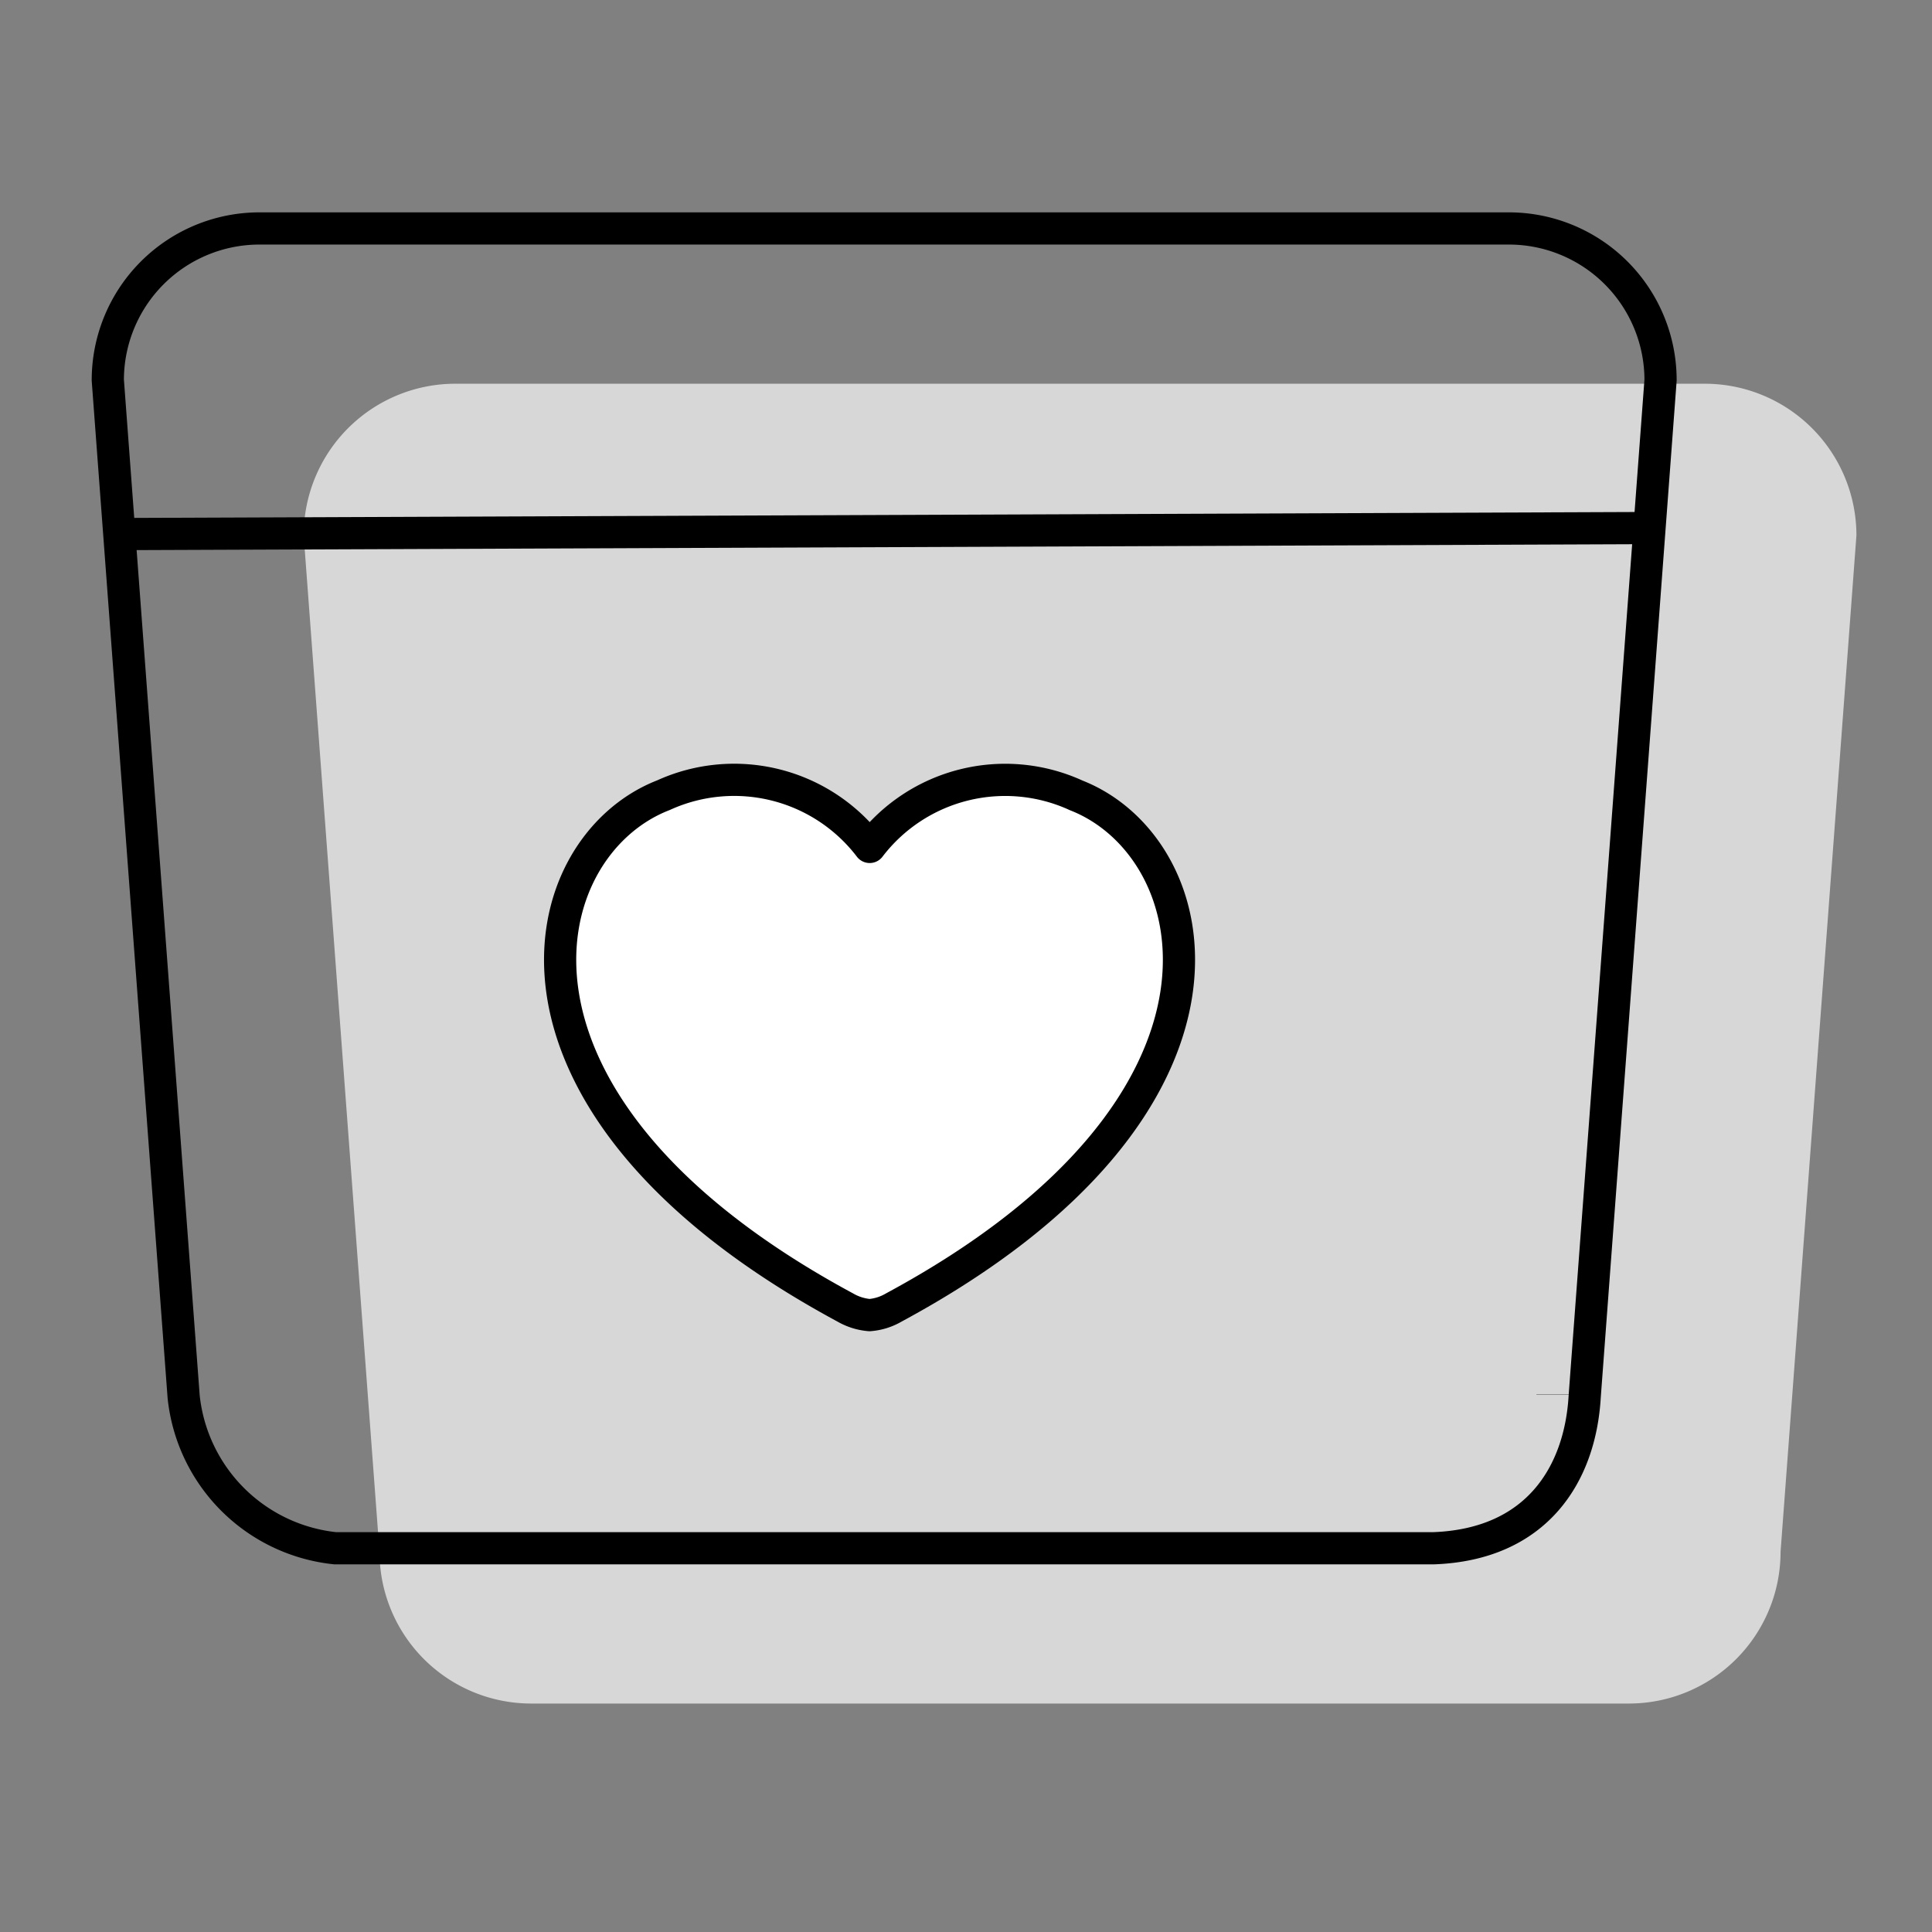 <svg xmlns="http://www.w3.org/2000/svg" width="60" height="60" viewBox="0 0 60 60">
  <rect x="0" y="0" width="60" height="60" fill="#808080" stroke="none"/>
  <g id="组_4272" data-name="组 4272" transform="translate(-5099 -726)">
    <rect id="矩形_1810" data-name="矩形 1810" width="60" height="60" transform="translate(5099 726)" fill="none"/>
    <path id="路径_6639" data-name="路径 6639" d="M4.711,0h38.8a4.711,4.711,0,0,1,4.711,4.711L45.866,36.277a4.711,4.711,0,0,1-4.711,4.711H7.066a4.711,4.711,0,0,1-4.711-4.711L0,4.711A4.711,4.711,0,0,1,4.711,0Z" transform="translate(5108.431 737.917)" fill="#d7d7d7"/>
    <path id="路径_6625" data-name="路径 6625" d="M44.867,36.219v-.008M4.711,0h38.8a4.711,4.711,0,0,1,4.711,4.711L45.866,36.277c-.138,2.382-1.462,4.6-4.711,4.711H7.066a5.285,5.285,0,0,1-4.711-4.711L0,4.711A4.711,4.711,0,0,1,4.711,0Z" transform="translate(5102.348 733.095)" fill="none" stroke="#000" stroke-width="1"/>
    <path id="路径_6628" data-name="路径 6628" d="M16.045.464a5.293,5.293,0,0,0-6.4,1.607A5.293,5.293,0,0,0,3.241.464c-4.158,1.612-6.054,9.6,5.643,15.909a1.8,1.8,0,0,0,.756.238h0a1.758,1.758,0,0,0,.756-.238c11.7-6.31,9.8-14.3,5.646-15.909Z" transform="translate(5116.364 750.231)" fill="#fff" stroke="#000" stroke-linejoin="round" stroke-width="1"/>
    <path id="路径_6629" data-name="路径 6629" d="M4936.89,2252l47.587-.187" transform="translate(165.542 -1509.413)" fill="none" stroke="#000" stroke-width="1"/>
  </g>
</svg>
